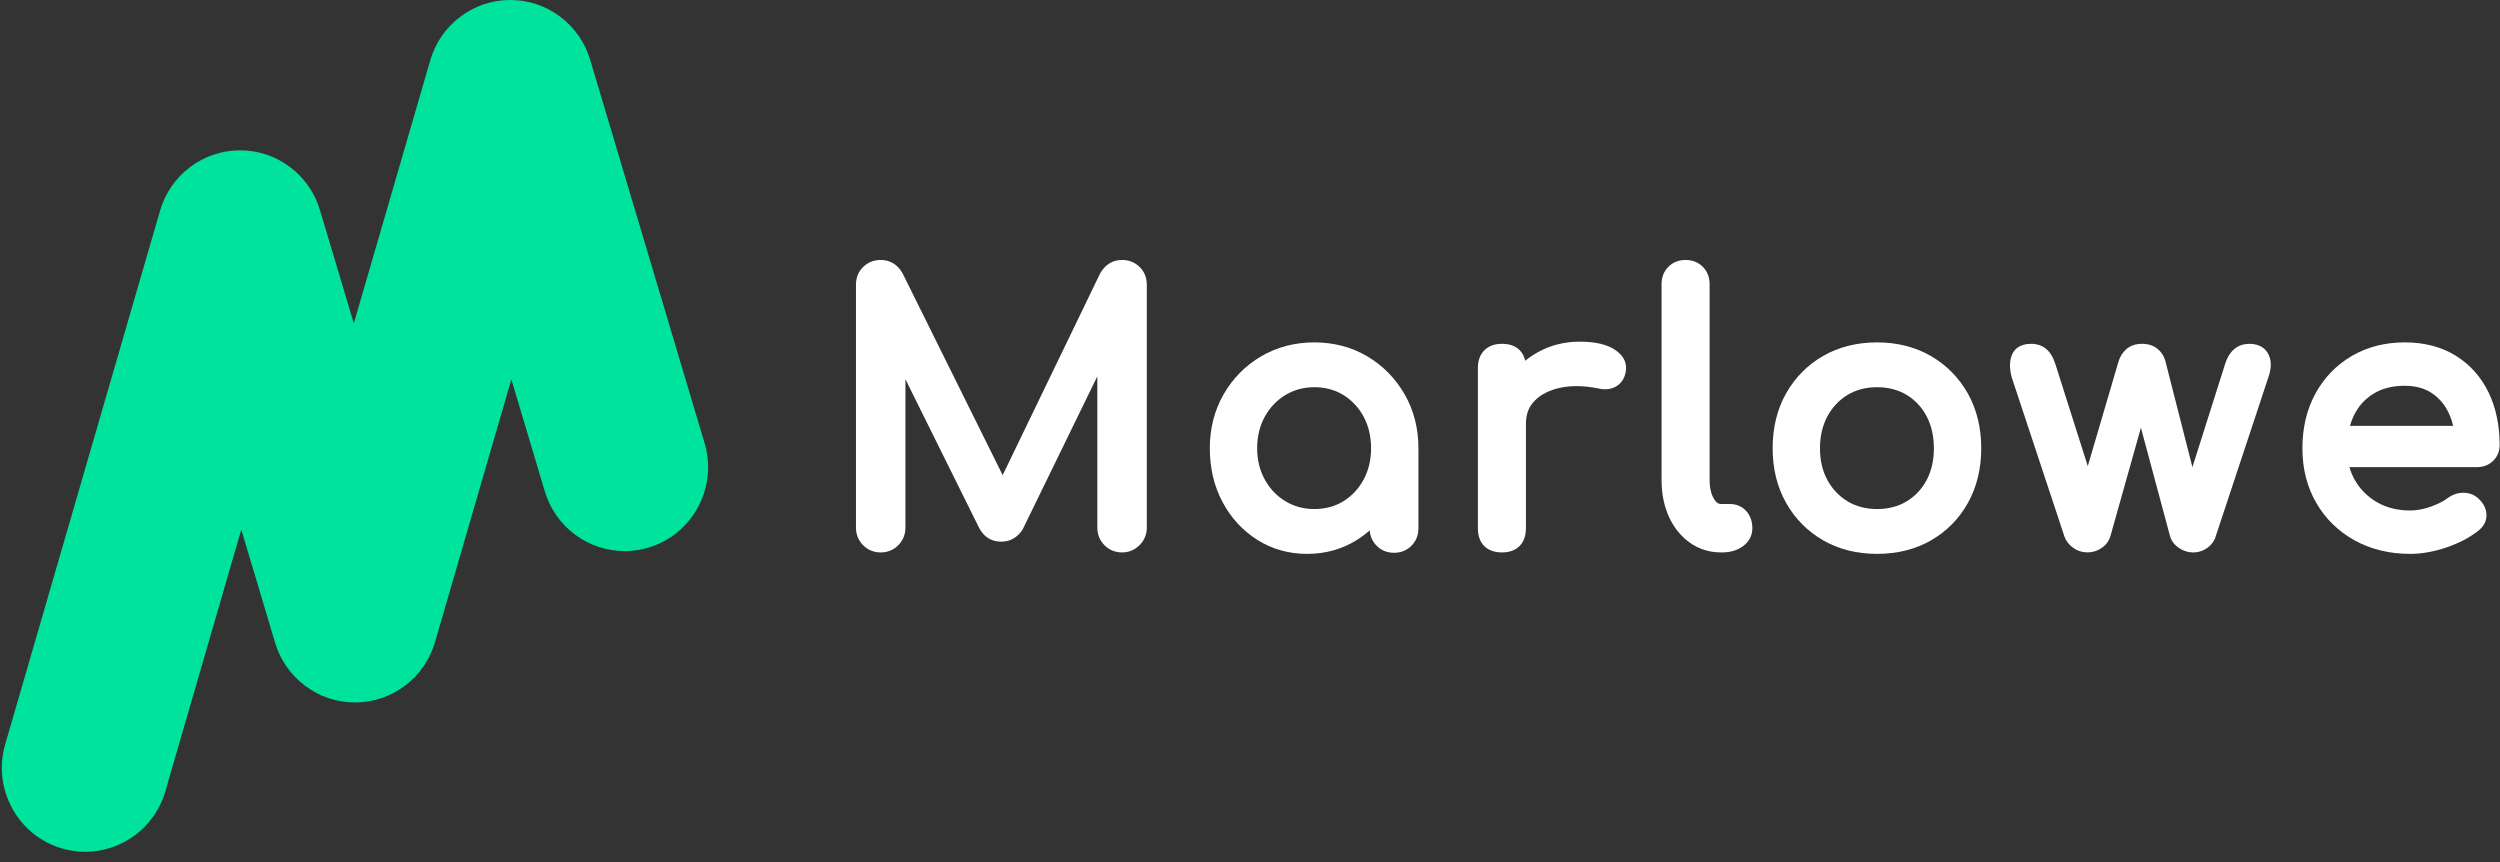 <?xml version="1.0" encoding="UTF-8"?>
<svg width="203px" height="70px" viewBox="0 0 203 70" version="1.1" xmlns="http://www.w3.org/2000/svg" xmlns:xlink="http://www.w3.org/1999/xlink">
    <rect x="0" y="0" width="203" height="70" fill="#333333" stroke="none"/>
    <title>logos/light/simeon</title>
    <g id="Pages" stroke="none" stroke-width="1" fill="none" fill-rule="evenodd">
        <g id="01-Simeon-Home-Page-D" transform="translate(-618, -150)">
            <g id="Group-4" transform="translate(0, 70)">
                <g id="logos/light/simeon" transform="translate(618.148, 80)">
                    <path d="M6.778,69.167 C6.137,69.167 5.497,69.074 4.876,68.892 C3.14,68.381 1.705,67.22 0.836,65.623 C-0.033,64.025 -0.232,62.183 0.275,60.435 L12.847,17.114 C13.259,15.692 14.099,14.47 15.274,13.579 C16.45,12.688 17.849,12.214 19.32,12.208 L19.348,12.208 C20.814,12.208 22.211,12.673 23.388,13.554 C24.565,14.434 25.41,15.647 25.833,17.061 L28.583,26.257 L34.787,4.904 C35.201,3.482 36.041,2.26 37.216,1.369 C38.393,0.479 39.792,0.006 41.263,0 L41.288,0 C42.755,0 44.152,0.466 45.33,1.347 C46.507,2.228 47.352,3.441 47.774,4.856 L57.061,35.968 C57.582,37.712 57.397,39.556 56.54,41.161 C55.683,42.765 54.257,43.936 52.525,44.461 C51.888,44.653 51.232,44.75 50.573,44.75 C49.147,44.751 47.725,44.282 46.57,43.43 C45.374,42.548 44.517,41.325 44.089,39.893 L41.375,30.802 L35.176,52.135 C34.763,53.557 33.923,54.779 32.747,55.669 C31.572,56.559 30.173,57.033 28.702,57.039 L28.675,57.039 C27.209,57.039 25.812,56.574 24.636,55.693 C23.459,54.813 22.613,53.6 22.19,52.186 L19.445,43.005 L13.276,64.259 C12.857,65.703 12.002,66.938 10.803,67.83 C9.642,68.692 8.214,69.167 6.778,69.167" id="Fill-1" fill="#00E39C"></path>
                    <path d="M90.963,21.109 C90.204,21.109 89.592,21.479 89.179,22.21 L81.268,38.583 L73.134,22.18 C72.735,21.479 72.124,21.109 71.365,21.109 C70.808,21.109 70.329,21.299 69.943,21.674 C69.554,22.054 69.356,22.544 69.356,23.131 L69.356,42.833 C69.356,43.399 69.552,43.882 69.938,44.271 C70.324,44.66 70.804,44.857 71.365,44.857 C71.925,44.857 72.406,44.66 72.792,44.271 C73.178,43.883 73.374,43.399 73.374,42.833 L73.374,30.796 L79.322,42.794 C79.695,43.572 80.333,43.984 81.164,43.984 C81.873,43.984 82.47,43.642 82.889,42.996 L88.954,30.558 L88.954,42.833 C88.954,43.399 89.15,43.882 89.536,44.271 C89.922,44.66 90.403,44.857 90.963,44.857 C91.502,44.857 91.976,44.662 92.371,44.277 C92.77,43.887 92.973,43.402 92.973,42.833 L92.973,23.131 C92.973,22.544 92.775,22.054 92.385,21.673 C92,21.299 91.521,21.109 90.963,21.109" id="Fill-22" fill="#FFFFFF"></path>
                    <path d="M111.184,36.402 C111.184,37.34 110.981,38.194 110.58,38.939 C110.181,39.68 109.629,40.272 108.94,40.697 C108.254,41.121 107.457,41.335 106.573,41.335 C105.707,41.335 104.915,41.12 104.219,40.696 C103.518,40.27 102.957,39.677 102.55,38.935 C102.141,38.191 101.933,37.339 101.933,36.402 C101.933,35.447 102.141,34.585 102.55,33.839 C102.957,33.099 103.518,32.507 104.219,32.08 C104.916,31.655 105.708,31.441 106.573,31.441 C107.457,31.441 108.253,31.655 108.94,32.078 C109.63,32.505 110.181,33.097 110.58,33.836 C110.98,34.582 111.184,35.446 111.184,36.402 M110.877,28.936 L110.877,28.935 C109.608,28.183 108.159,27.802 106.573,27.802 C104.987,27.802 103.534,28.183 102.257,28.934 C100.981,29.684 99.956,30.721 99.212,32.015 C98.467,33.309 98.089,34.785 98.089,36.402 C98.089,38.014 98.435,39.48 99.118,40.761 C99.801,42.046 100.75,43.079 101.939,43.832 C103.132,44.589 104.497,44.974 105.995,44.974 C107.492,44.974 108.857,44.589 110.051,43.832 C110.414,43.603 110.755,43.346 111.074,43.063 C111.109,43.555 111.297,43.975 111.635,44.315 C112.012,44.694 112.487,44.885 113.049,44.885 C113.609,44.885 114.084,44.694 114.461,44.315 C114.838,43.936 115.029,43.457 115.029,42.892 L115.029,36.402 C115.029,34.786 114.651,33.31 113.906,32.015 C113.161,30.721 112.142,29.685 110.877,28.936" id="Fill-24" fill="#FFFFFF"></path>
                    <path d="M130.974,28.396 C130.315,27.957 129.378,27.744 128.108,27.744 C126.87,27.744 125.717,28.04 124.681,28.624 C124.332,28.821 124.003,29.045 123.698,29.293 C123.621,28.945 123.471,28.656 123.248,28.431 C122.909,28.091 122.425,27.918 121.807,27.918 C121.207,27.918 120.727,28.096 120.38,28.446 C120.032,28.796 119.856,29.279 119.856,29.883 L119.856,42.892 C119.856,43.519 120.034,44.01 120.386,44.35 C120.732,44.686 121.21,44.857 121.807,44.857 C122.429,44.857 122.916,44.677 123.255,44.322 C123.589,43.972 123.758,43.491 123.758,42.892 L123.758,34.393 C123.758,33.633 123.99,33.027 124.466,32.54 C124.96,32.033 125.657,31.679 126.538,31.487 C127.448,31.289 128.496,31.31 129.642,31.544 C129.959,31.617 130.261,31.628 130.541,31.577 C130.843,31.523 131.115,31.389 131.348,31.182 C131.594,30.963 131.76,30.66 131.836,30.302 C131.969,29.783 131.927,29.03 130.974,28.396" id="Fill-26" fill="#FFFFFF"></path>
                    <path d="M140.336,40.927 L139.613,40.927 C139.452,40.927 139.239,40.877 139.009,40.482 C138.786,40.098 138.673,39.587 138.673,38.963 L138.673,23.073 C138.673,22.509 138.488,22.036 138.12,21.665 C137.754,21.296 137.283,21.109 136.722,21.109 C136.161,21.109 135.69,21.296 135.324,21.665 C134.957,22.035 134.771,22.509 134.771,23.073 L134.771,38.963 C134.771,40.081 134.971,41.087 135.366,41.954 C135.767,42.839 136.34,43.549 137.066,44.065 C137.806,44.59 138.662,44.857 139.613,44.857 L139.671,44.857 C140.357,44.857 140.935,44.686 141.387,44.349 C141.881,43.983 142.143,43.479 142.143,42.892 C142.143,42.338 141.978,41.871 141.652,41.504 C141.317,41.127 140.861,40.927 140.336,40.927" id="Fill-28" fill="#FFFFFF"></path>
                    <path d="M156.884,36.402 C156.884,37.379 156.686,38.248 156.294,38.984 C155.907,39.713 155.361,40.293 154.673,40.709 C153.985,41.125 153.178,41.335 152.274,41.335 C151.369,41.335 150.562,41.125 149.875,40.709 C149.185,40.292 148.635,39.712 148.237,38.981 C147.837,38.246 147.634,37.378 147.634,36.402 C147.634,35.425 147.838,34.552 148.238,33.807 C148.636,33.068 149.186,32.482 149.875,32.066 C150.562,31.651 151.368,31.441 152.274,31.441 C153.179,31.441 153.986,31.651 154.673,32.066 C155.36,32.482 155.905,33.065 156.293,33.803 C156.685,34.549 156.884,35.424 156.884,36.402 M156.63,28.902 L156.629,28.902 C155.361,28.172 153.896,27.802 152.274,27.802 C150.632,27.802 149.157,28.172 147.889,28.902 C146.619,29.634 145.608,30.658 144.881,31.945 C144.157,33.23 143.79,34.73 143.79,36.402 C143.79,38.056 144.157,39.546 144.881,40.83 C145.608,42.118 146.619,43.142 147.889,43.873 C149.155,44.603 150.63,44.974 152.274,44.974 C153.916,44.974 155.392,44.603 156.659,43.873 C157.928,43.141 158.935,42.117 159.653,40.827 C160.367,39.544 160.729,38.055 160.729,36.402 C160.729,34.73 160.362,33.231 159.637,31.945 C158.911,30.658 157.899,29.634 156.63,28.902" id="Fill-30" fill="#FFFFFF"></path>
                    <path d="M182.498,27.918 C181.826,27.918 180.936,28.213 180.513,29.612 L177.877,37.933 L175.706,29.417 C175.604,28.98 175.387,28.619 175.062,28.343 C174.728,28.061 174.302,27.918 173.797,27.918 C173.269,27.918 172.836,28.063 172.51,28.35 C172.206,28.617 171.99,28.967 171.866,29.389 L169.38,37.848 L166.763,29.611 C166.577,29.027 166.332,28.612 166.014,28.343 C165.679,28.061 165.264,27.918 164.778,27.918 C163.812,27.918 163.403,28.394 163.23,28.792 C163.021,29.275 163.007,29.882 163.199,30.627 L167.482,43.558 C167.613,43.931 167.856,44.243 168.201,44.486 C168.909,44.99 169.845,44.966 170.518,44.488 C170.874,44.237 171.109,43.913 171.22,43.526 L173.695,34.733 L176.057,43.526 C176.166,43.916 176.41,44.241 176.779,44.492 C177.132,44.734 177.52,44.857 177.931,44.857 C178.367,44.857 178.759,44.73 179.096,44.483 C179.438,44.231 179.667,43.909 179.769,43.548 L184.045,30.636 C184.304,29.9 184.304,29.27 184.047,28.762 C183.85,28.378 183.422,27.918 182.498,27.918" id="Fill-32" fill="#FFFFFF"></path>
                    <g id="Group-36" transform="translate(186.808, 27.802)" fill="#FFFFFF">
                        <path d="M12.24,6.781 L3.858,6.781 C3.942,6.491 4.046,6.214 4.17,5.955 C4.536,5.193 5.055,4.611 5.758,4.174 C6.455,3.741 7.314,3.522 8.31,3.522 C9.169,3.522 9.902,3.719 10.49,4.107 C11.092,4.506 11.545,5.034 11.873,5.722 C12.029,6.05 12.152,6.405 12.24,6.781 M15.484,9.622 C15.831,9.285 16.015,8.842 16.015,8.338 C16.015,6.736 15.711,5.295 15.111,4.055 C14.502,2.799 13.607,1.798 12.45,1.08 C11.294,0.363 9.901,0 8.31,0 C6.706,0 5.259,0.371 4.009,1.102 C2.759,1.835 1.767,2.86 1.06,4.149 C0.357,5.433 0,6.93 0,8.6 C0,10.257 0.379,11.748 1.124,13.033 C1.871,14.322 2.918,15.345 4.237,16.075 C5.549,16.802 7.066,17.172 8.745,17.172 C9.681,17.172 10.674,16.996 11.696,16.65 C12.72,16.302 13.593,15.843 14.284,15.291 C14.865,14.843 14.964,14.319 14.944,13.955 C14.917,13.467 14.684,13.025 14.246,12.635 C13.898,12.34 13.484,12.204 13.022,12.209 C12.582,12.222 12.17,12.368 11.794,12.645 C11.451,12.904 10.986,13.139 10.411,13.344 C9.842,13.546 9.282,13.65 8.745,13.65 C7.74,13.65 6.841,13.427 6.075,12.989 C5.309,12.551 4.701,11.948 4.268,11.196 C4.077,10.866 3.926,10.508 3.819,10.128 L14.179,10.128 C14.698,10.128 15.137,9.958 15.484,9.622" id="Fill-34"></path>
                    </g>
                </g>
            </g>
        </g>
    </g>
</svg>